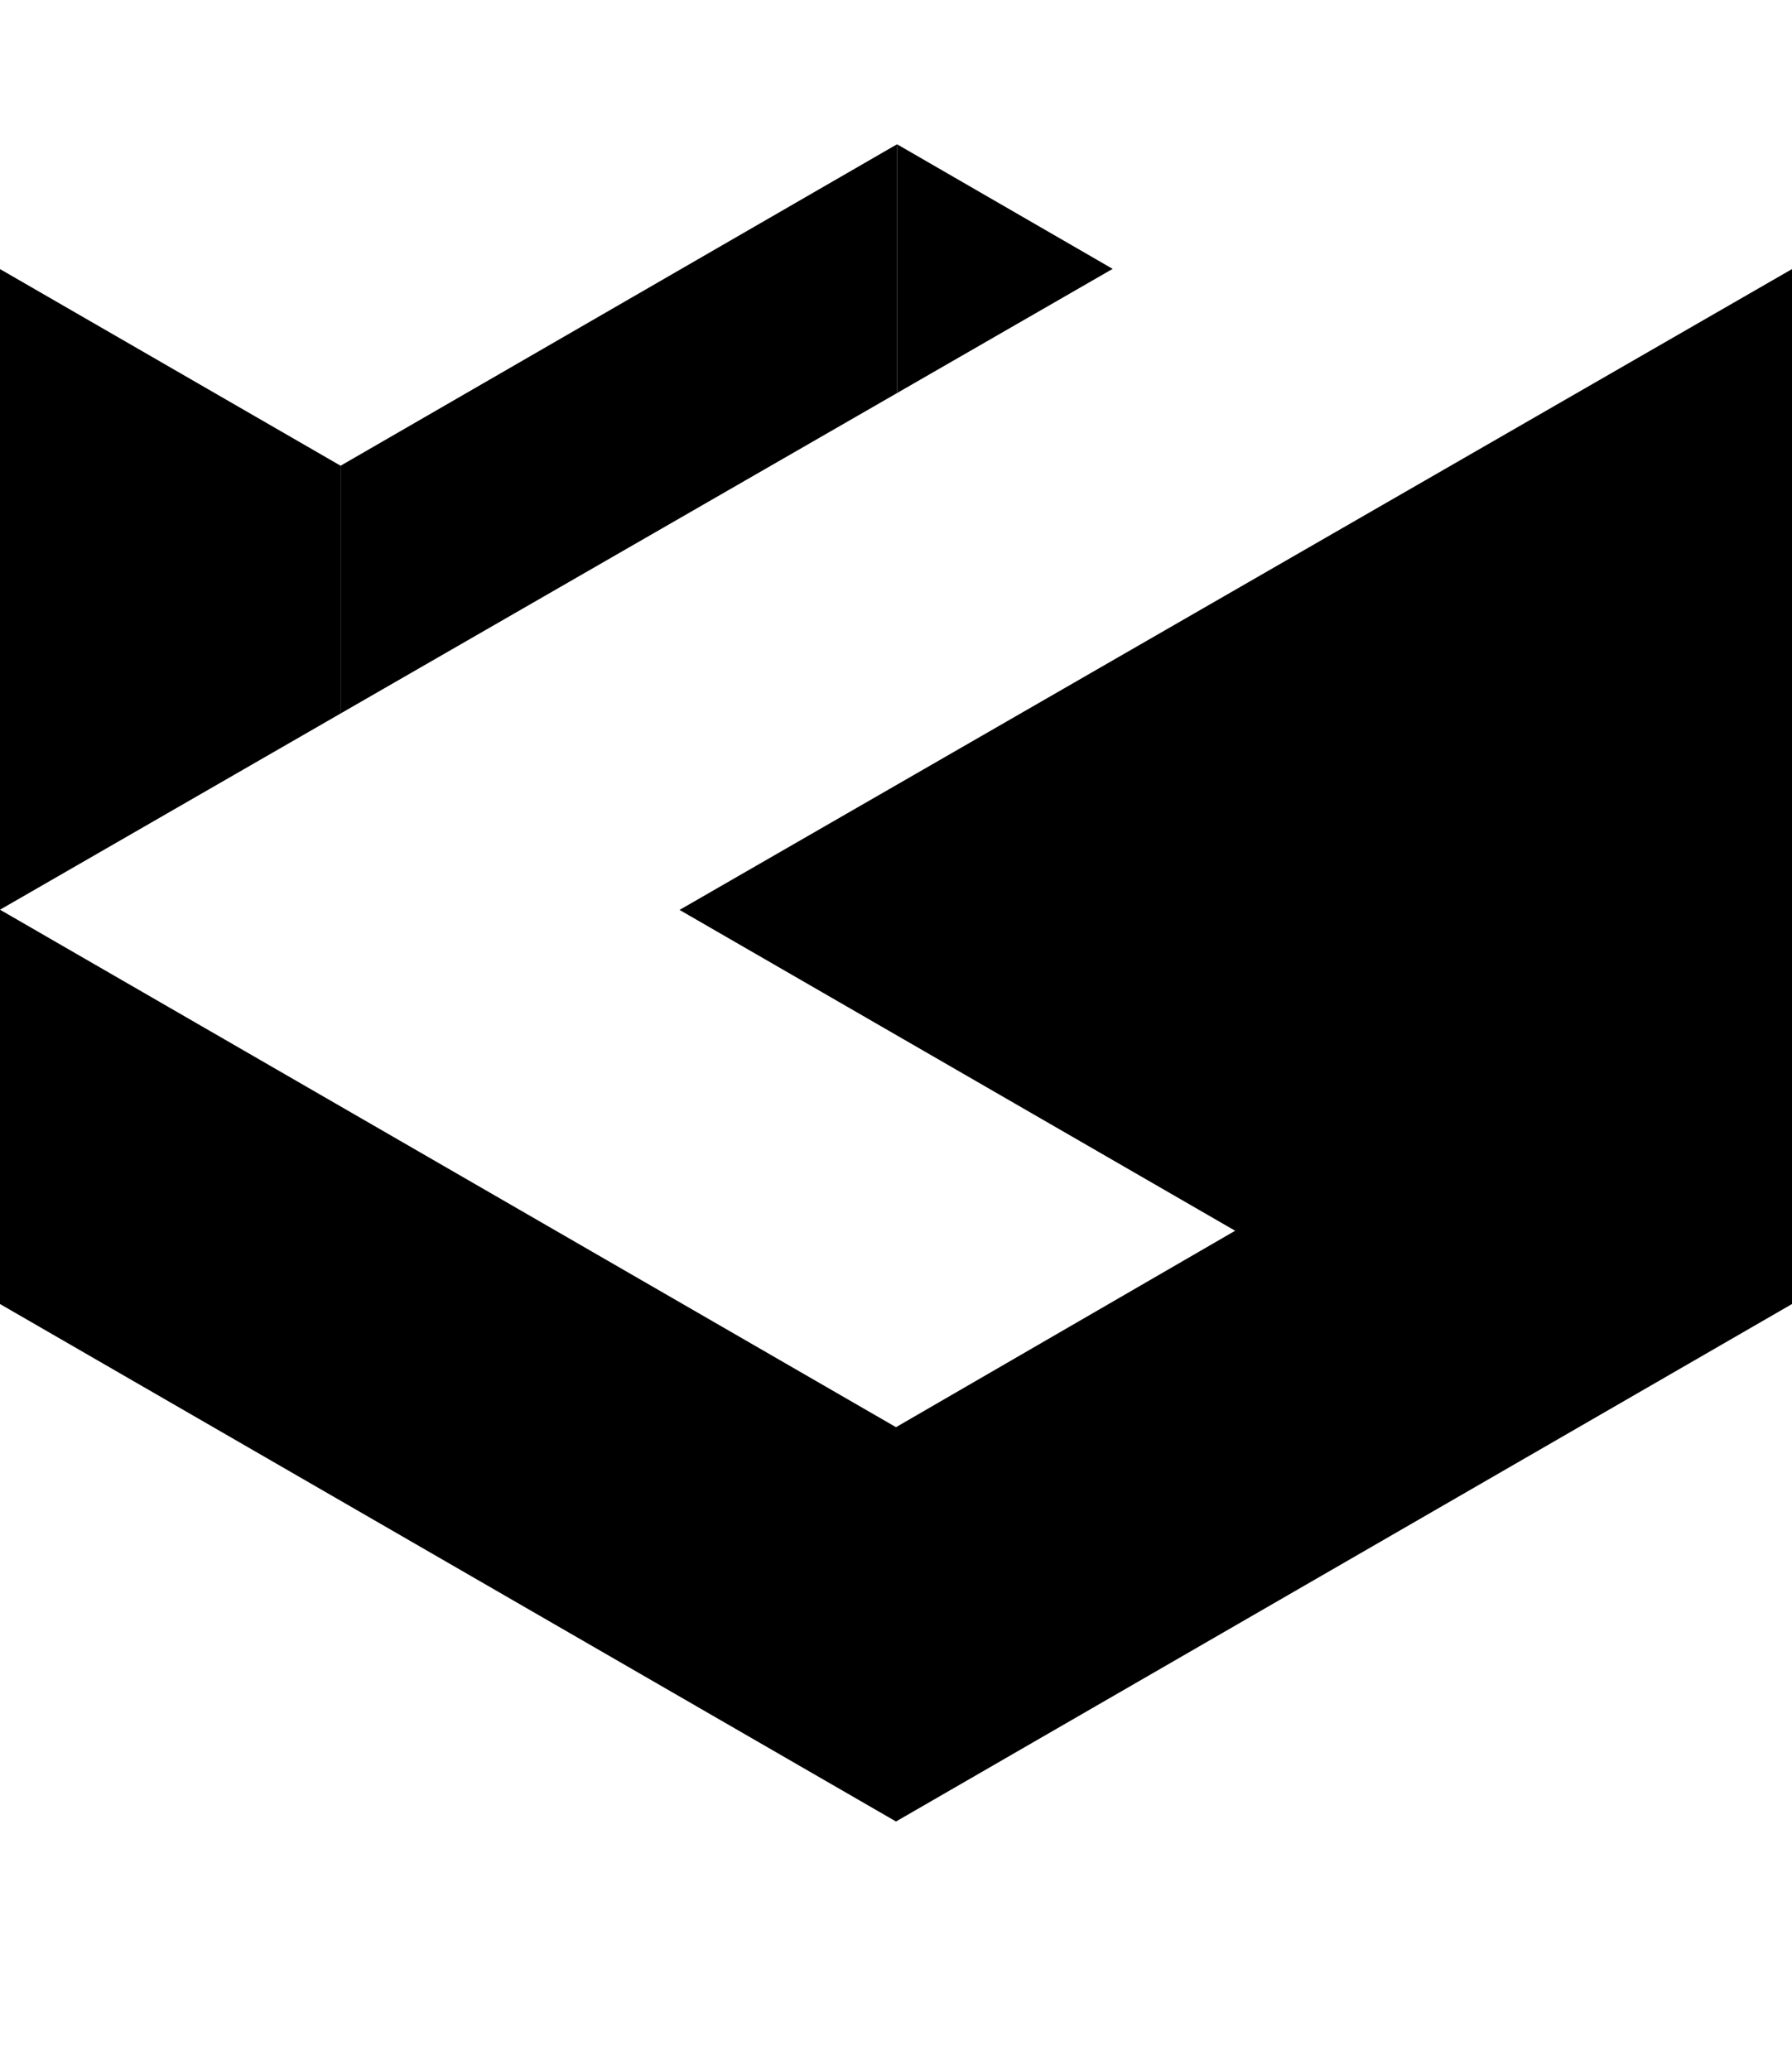 <svg xmlns="http://www.w3.org/2000/svg" version="1.1" x="0" y="0" viewBox="0 120 866 1000" xml:space="preserve">
    <path fill="none" d="M0 559.5l537.7-309.6-104.2-60.2L164.6 345 0 250 433 0l433 250-537.6 309.6 268.5 155L433 809.5z"></path>
    <g class="fill-current text-{{ swatch.primary -}}">
        <path d="M433 809.5l163.9-94.9-268.5-155L866 250v500l-433 250z"></path>
        <path d="M164.6 345v119.7l268.9-154.8V189.7z"></path>
    </g>
    <g class="fill-current text-{{ swatch.secondary -}}" style="border:3px solid red">
        <path d="M433.5 189.7v120.2l104.2-60z"></path>
        <path d="M0 559.5l433 250V1000L0 750z"></path>
        <path d="M0 250l164.6 95v119.7L0 559.5z"></path>
    </g>
</svg>